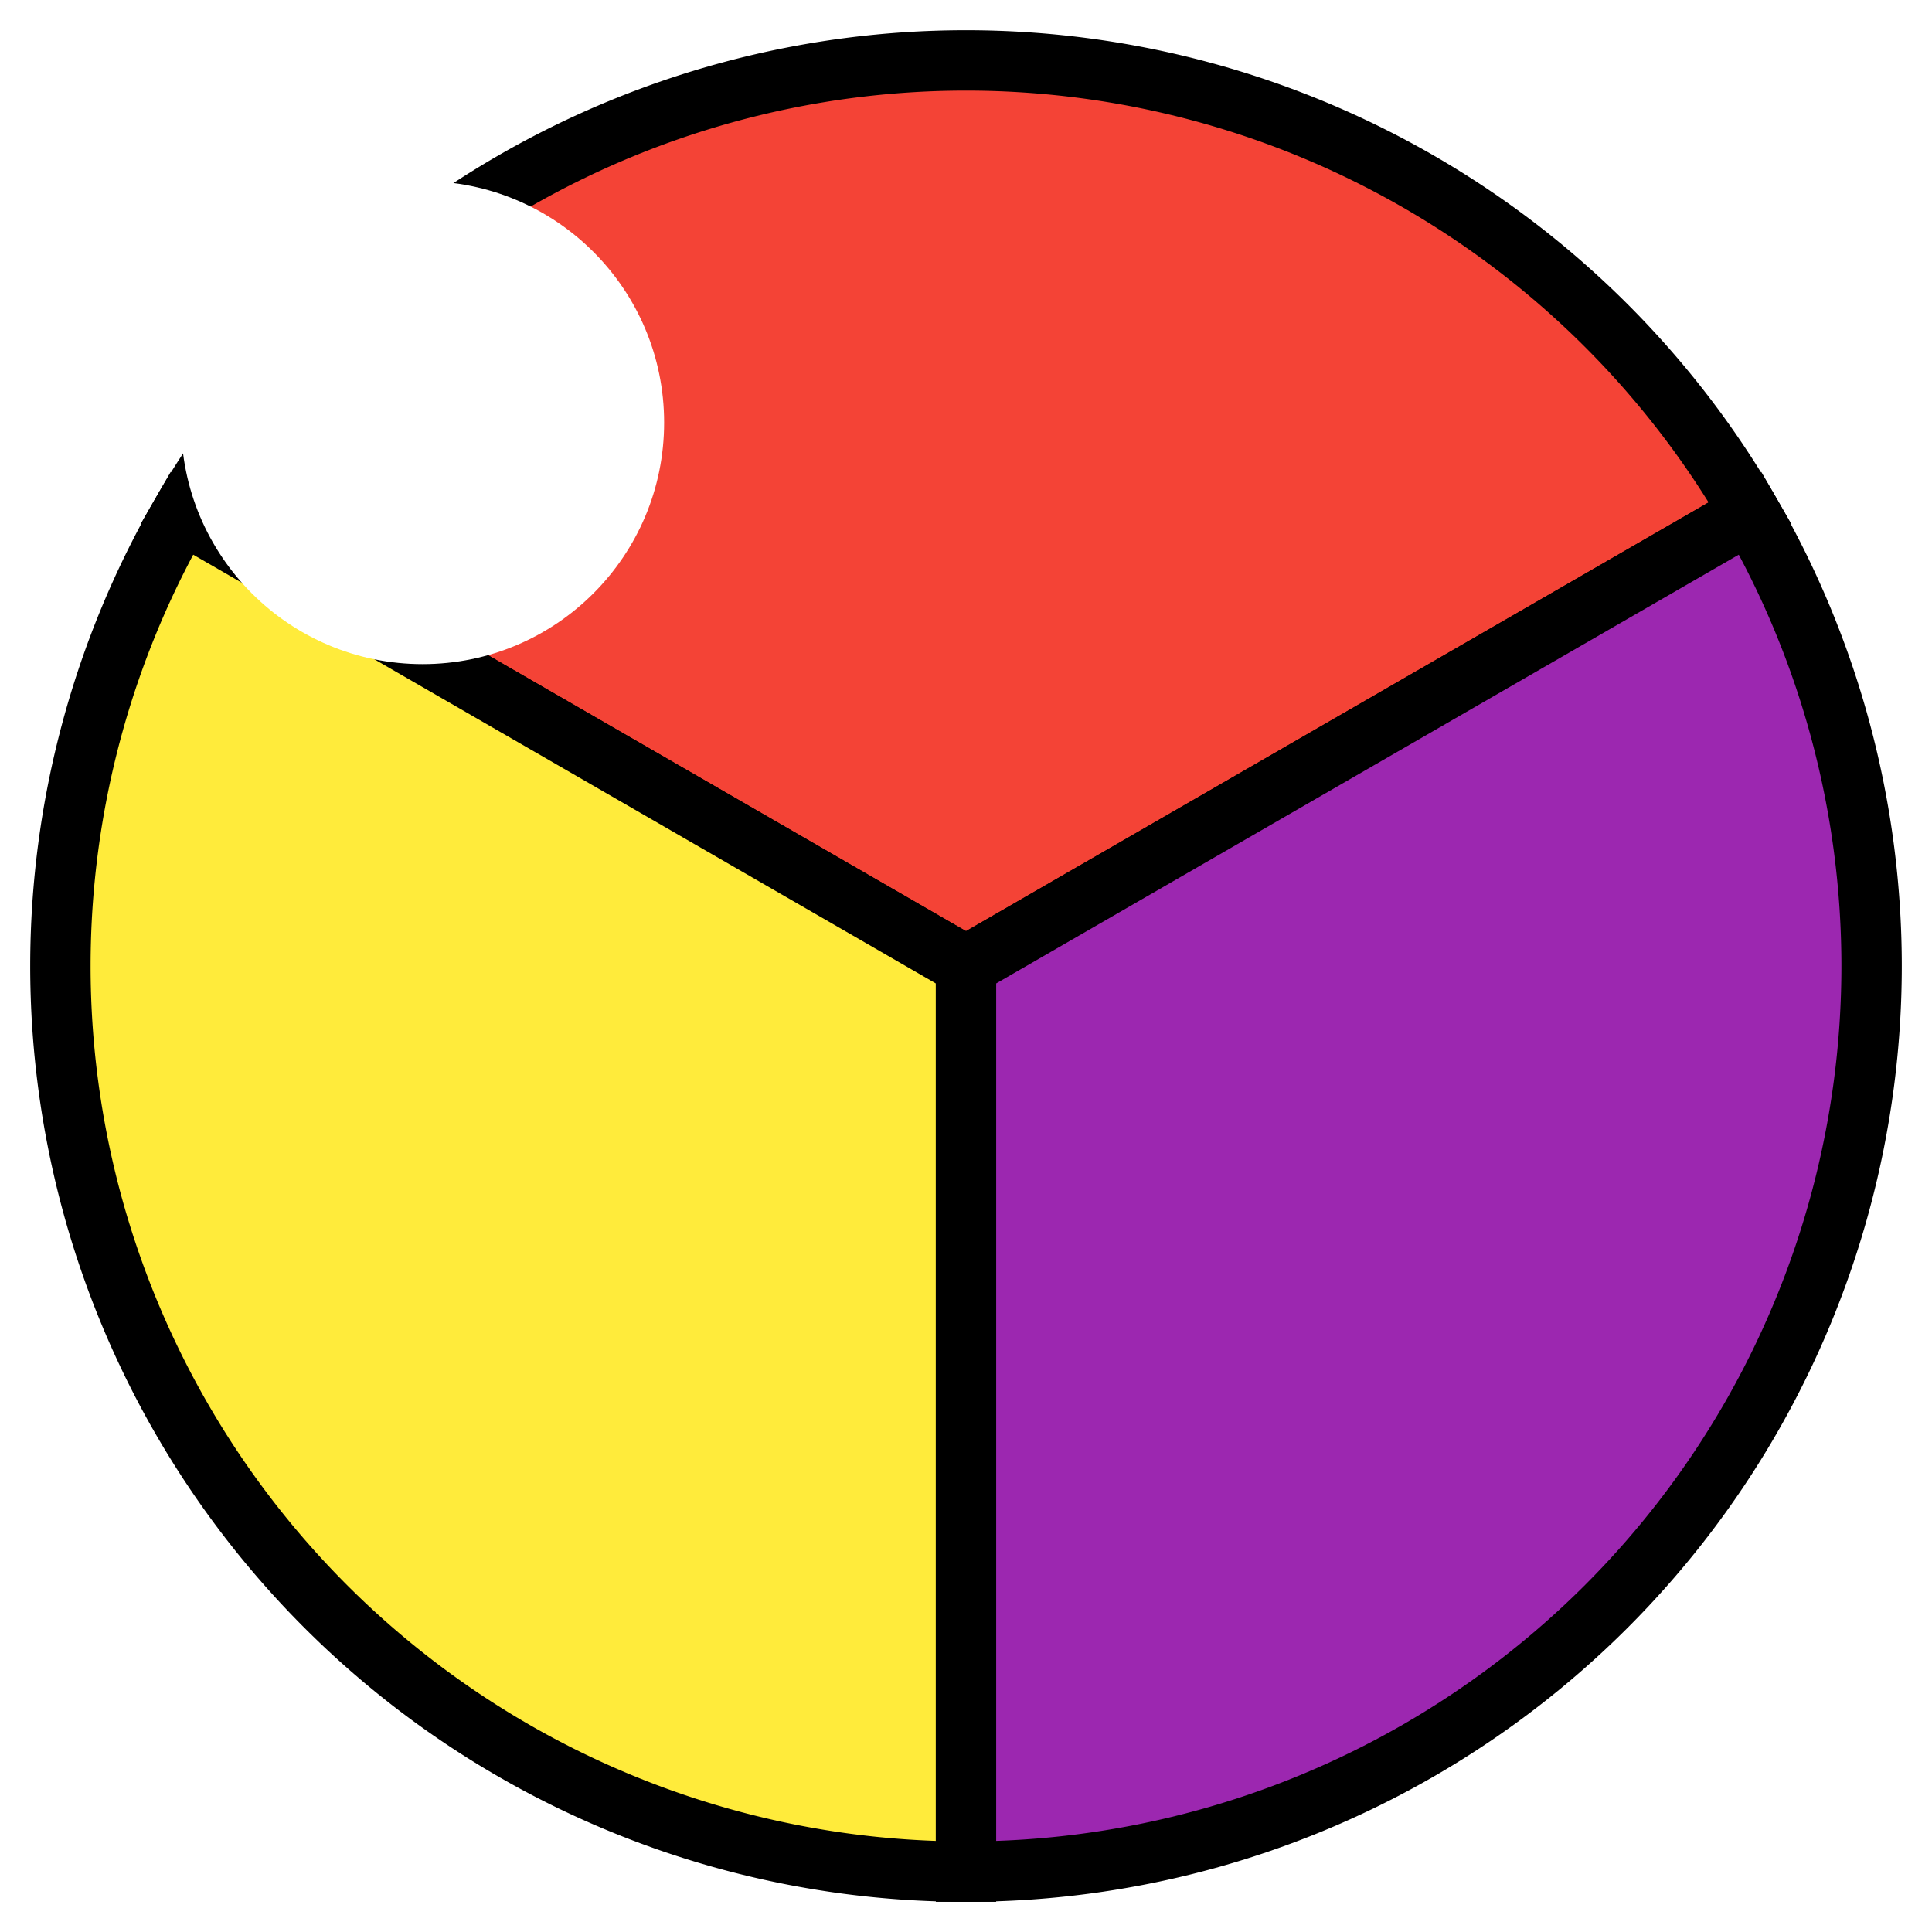 <svg xmlns="http://www.w3.org/2000/svg" width="32" height="32">
  <filter id="h" x="-50%" y="-50%" width="200%" height="200%">
    <feGaussianBlur stdDeviation="2" />
  </filter>
  <g stroke="black">
    <path d="M 16,16 L 3.01,8.50 A 15,15 0 0,1 28.99,8.50 Z" fill="#f44336" />
    <path d="M 16,16 L 16.00,31.00 A 15,15 0 0,1 3.01,8.50 Z" fill="#ffeb3b" />
    <path d="M 16,16 L 28.99,8.50 A 15,15 0 0,1 16.00,31.00 Z" fill="#9c27b0" />
  </g>
  <circle cx="7" cy="7" r="4" fill="white" filter="url(#h)" />
</svg>